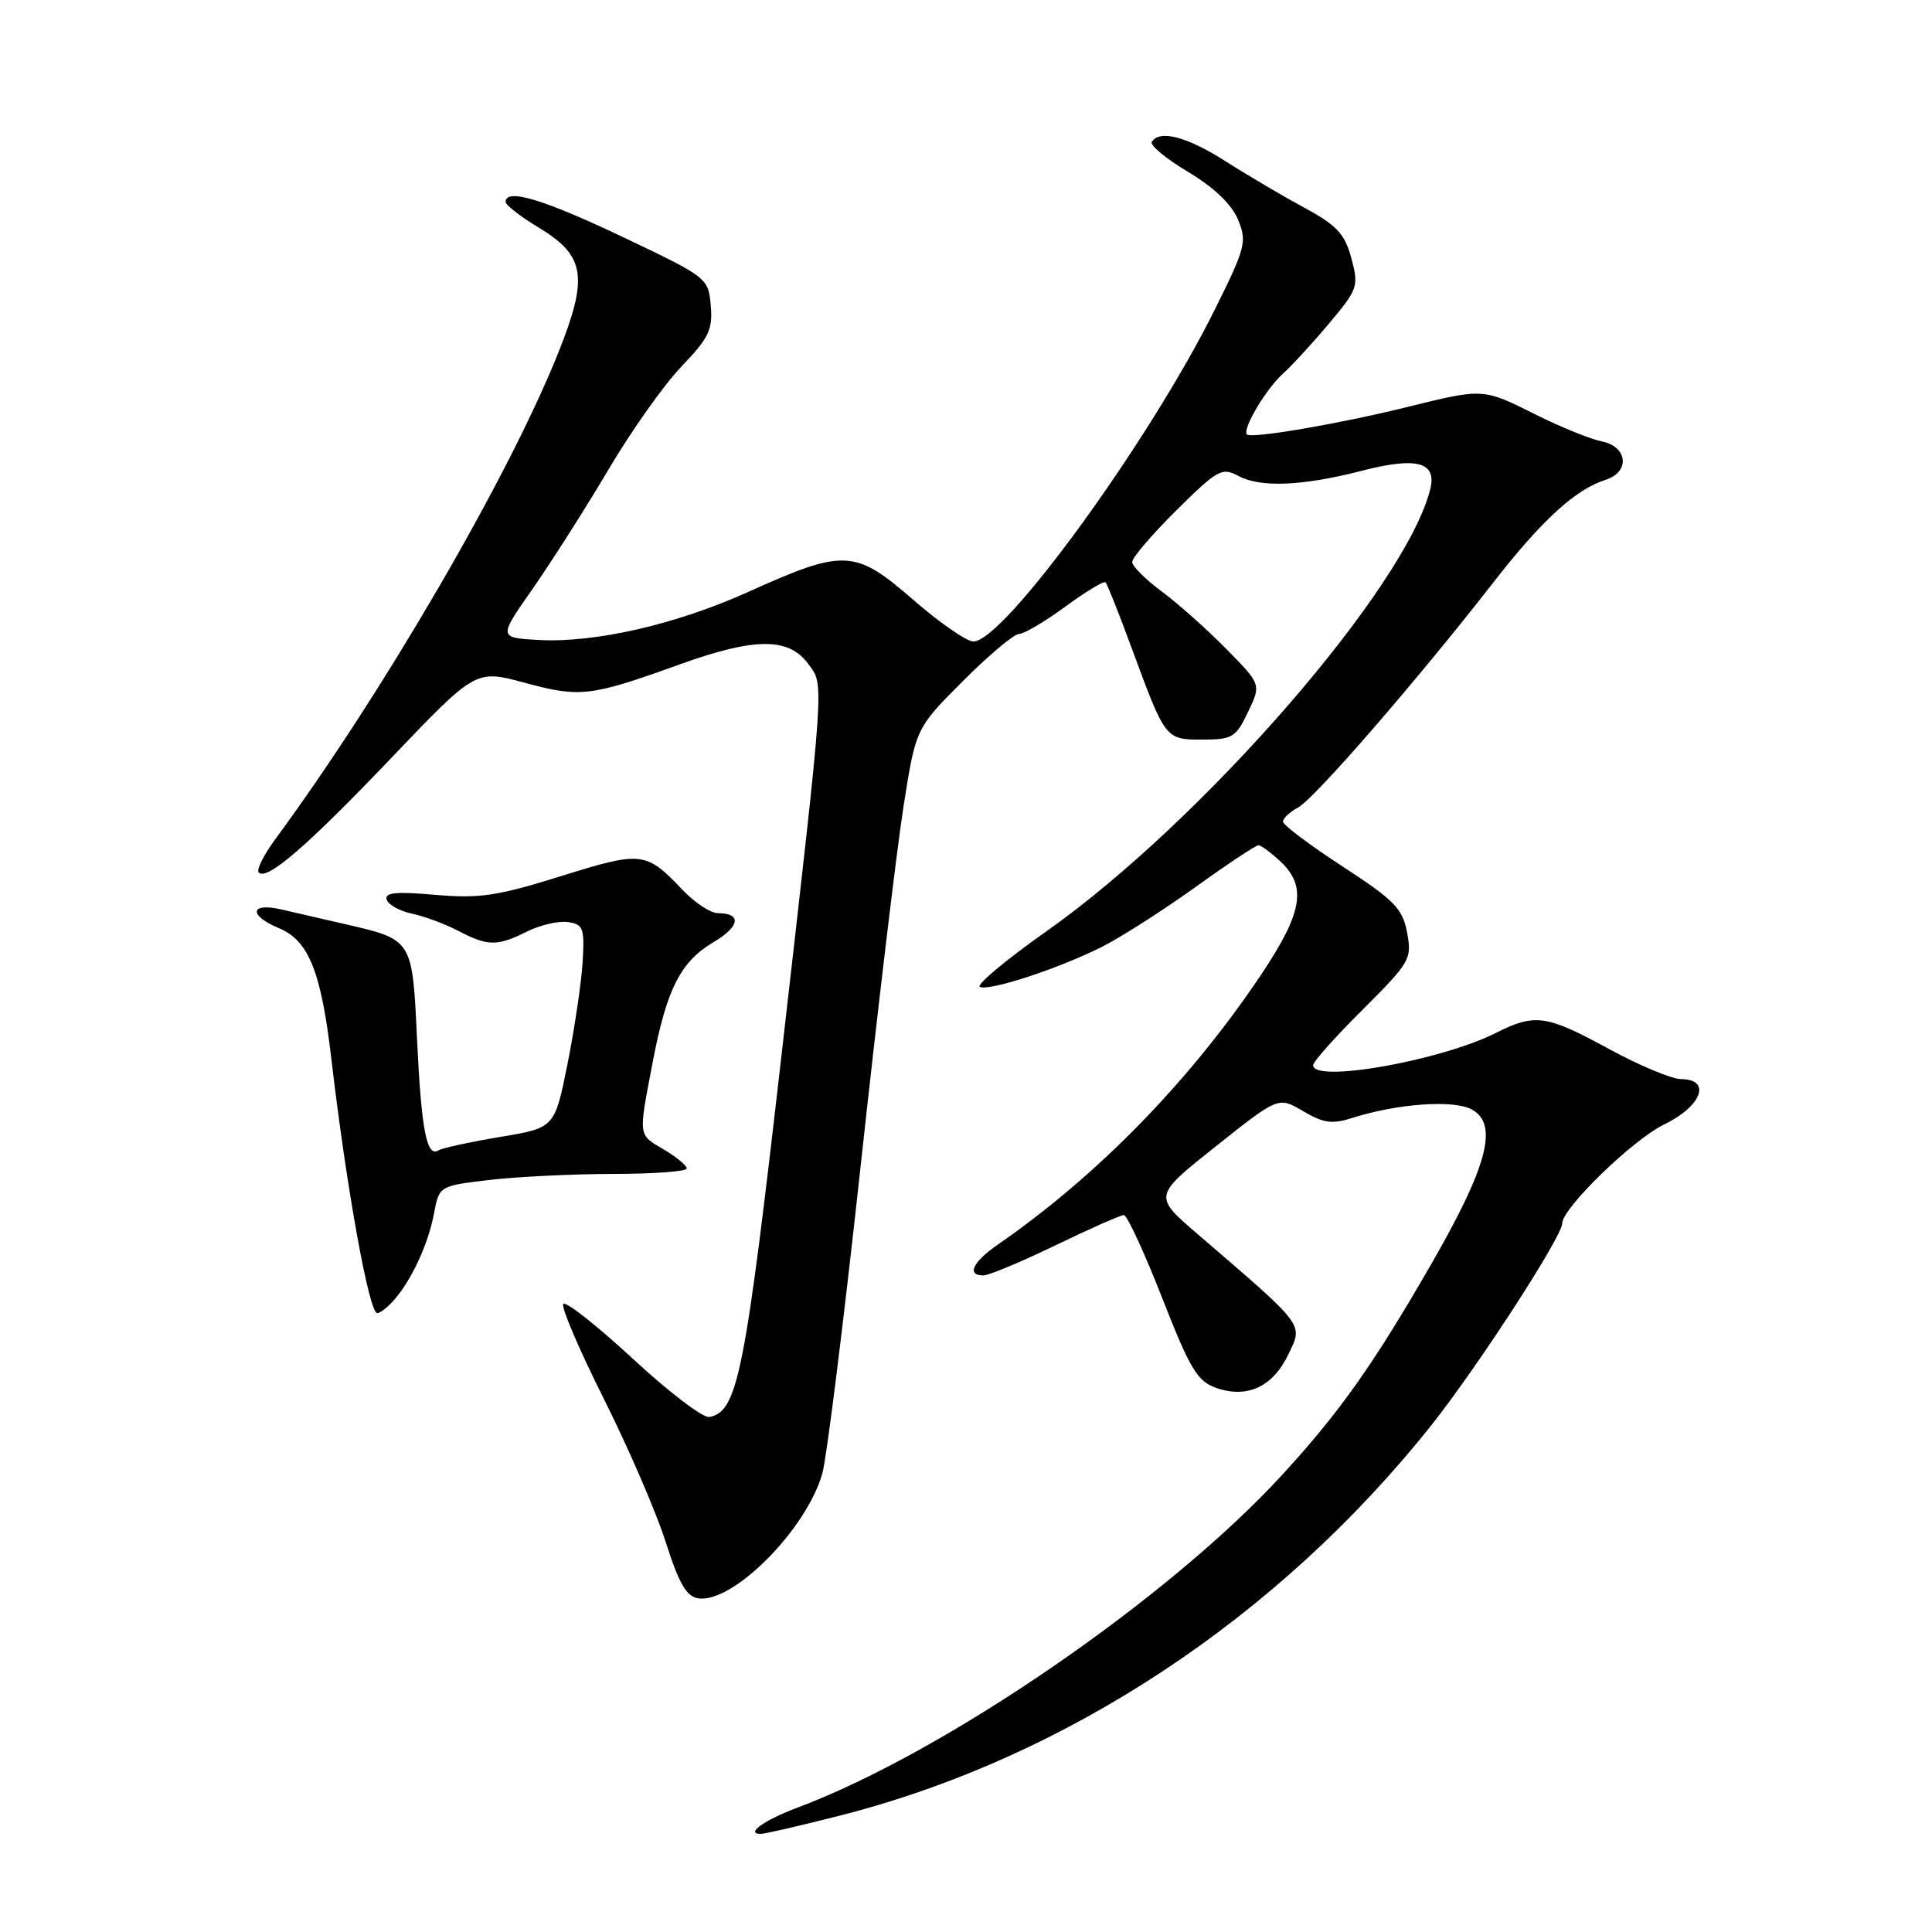 <?xml version="1.0" encoding="UTF-8" standalone="no"?>
<!DOCTYPE svg PUBLIC "-//W3C//DTD SVG 1.1//EN" "http://www.w3.org/Graphics/SVG/1.1/DTD/svg11.dtd" >
<svg xmlns="http://www.w3.org/2000/svg" xmlns:xlink="http://www.w3.org/1999/xlink" version="1.1" viewBox="0 0 256 256">
 <g >
 <path fill="currentColor"
d=" M 111.16 240.61 C 141.17 233.00 169.36 214.40 189.70 188.80 C 195.78 181.14 207.00 163.84 207.00 162.12 C 207.00 160.09 216.35 151.01 220.52 148.99 C 225.50 146.58 226.82 143.01 222.75 142.99 C 221.51 142.98 217.21 141.18 213.19 138.99 C 204.90 134.47 203.40 134.25 198.21 136.87 C 190.91 140.55 174.00 143.54 174.00 141.15 C 174.00 140.68 176.96 137.36 180.57 133.77 C 186.85 127.51 187.10 127.07 186.45 123.58 C 185.85 120.39 184.78 119.29 177.88 114.80 C 173.55 111.98 170.00 109.31 170.00 108.87 C 170.00 108.43 170.90 107.59 172.00 107.00 C 174.17 105.84 187.71 90.23 197.82 77.25 C 204.28 68.94 208.77 64.83 212.75 63.58 C 216.02 62.54 215.69 59.18 212.25 58.49 C 210.74 58.19 206.80 56.59 203.50 54.94 C 196.46 51.42 196.58 51.43 186.39 53.95 C 177.50 56.15 165.81 58.15 165.23 57.57 C 164.56 56.90 167.72 51.57 170.01 49.50 C 171.23 48.40 174.00 45.38 176.16 42.80 C 179.93 38.31 180.06 37.92 179.06 34.21 C 178.18 30.96 177.14 29.85 172.75 27.48 C 169.86 25.91 165.16 23.14 162.30 21.31 C 157.25 18.10 153.64 17.16 152.62 18.80 C 152.35 19.25 154.51 21.04 157.43 22.78 C 160.86 24.83 163.20 27.07 164.04 29.09 C 165.25 32.02 165.05 32.79 161.05 40.86 C 152.37 58.39 133.03 85.00 128.98 85.00 C 128.08 85.00 124.46 82.49 120.93 79.41 C 113.27 72.76 111.85 72.70 99.13 78.44 C 89.60 82.74 78.83 85.21 71.37 84.80 C 66.04 84.50 66.04 84.50 70.59 78.00 C 73.09 74.42 77.61 67.32 80.63 62.21 C 83.65 57.10 88.00 50.95 90.31 48.55 C 93.92 44.79 94.46 43.68 94.18 40.49 C 93.87 36.84 93.75 36.74 82.51 31.40 C 71.98 26.39 67.00 24.90 67.00 26.76 C 67.00 27.17 68.98 28.71 71.40 30.17 C 77.55 33.88 77.99 36.69 74.00 46.68 C 67.45 63.10 50.70 91.89 36.44 111.25 C 34.92 113.32 33.95 115.28 34.28 115.61 C 35.38 116.72 40.67 112.15 51.92 100.36 C 63.04 88.71 63.04 88.71 69.53 90.47 C 76.88 92.46 78.22 92.30 90.00 88.06 C 100.03 84.44 104.52 84.43 107.12 88.00 C 109.22 90.89 109.34 89.21 103.59 139.50 C 98.70 182.26 97.75 187.04 93.99 187.76 C 93.16 187.92 88.59 184.43 83.82 180.01 C 79.04 175.59 74.91 172.34 74.63 172.79 C 74.35 173.24 76.78 178.91 80.03 185.39 C 83.27 191.86 86.96 200.39 88.21 204.33 C 89.97 209.85 90.97 211.57 92.54 211.79 C 97.15 212.45 106.88 202.64 108.97 195.22 C 109.54 193.18 111.83 174.85 114.04 154.50 C 116.25 134.15 118.80 112.78 119.70 107.00 C 121.34 96.50 121.34 96.50 127.59 90.25 C 131.02 86.81 134.37 84.00 135.03 84.00 C 135.69 84.00 138.45 82.37 141.16 80.38 C 143.88 78.39 146.27 76.94 146.49 77.16 C 146.71 77.37 148.26 81.28 149.94 85.84 C 154.44 98.04 154.41 98.00 159.35 98.00 C 163.29 98.00 163.77 97.71 165.37 94.34 C 167.12 90.69 167.12 90.69 162.47 85.97 C 159.91 83.37 156.07 79.95 153.93 78.37 C 151.80 76.79 150.04 75.04 150.02 74.47 C 150.01 73.90 152.65 70.82 155.88 67.62 C 161.36 62.19 161.92 61.89 164.13 63.08 C 167.02 64.63 172.58 64.40 180.32 62.41 C 187.75 60.49 190.42 61.20 189.51 64.84 C 186.28 77.81 159.31 108.85 138.59 123.45 C 133.16 127.28 129.23 130.58 129.86 130.79 C 131.34 131.28 140.29 128.33 146.00 125.47 C 148.47 124.23 154.01 120.69 158.31 117.61 C 162.61 114.52 166.40 112.00 166.75 112.00 C 167.09 112.00 168.41 112.98 169.69 114.17 C 173.20 117.47 172.60 120.94 167.09 129.17 C 157.67 143.23 145.41 155.79 132.25 164.89 C 128.88 167.22 128.04 169.00 130.30 169.00 C 131.02 169.00 135.33 167.20 139.88 165.00 C 144.43 162.80 148.50 161.00 148.92 161.00 C 149.34 161.00 151.62 165.93 153.98 171.95 C 157.70 181.45 158.65 183.03 161.17 183.91 C 165.28 185.34 168.68 183.75 170.73 179.43 C 172.67 175.37 173.05 175.87 158.65 163.49 C 152.82 158.48 152.82 158.48 161.11 151.89 C 169.40 145.30 169.40 145.30 172.68 147.24 C 175.38 148.83 176.53 148.99 179.23 148.12 C 185.12 146.24 192.57 145.70 194.98 146.99 C 198.62 148.94 197.15 154.50 189.50 167.76 C 181.94 180.85 177.59 187.01 170.03 195.28 C 155.00 211.72 125.29 232.15 105.72 239.50 C 101.25 241.18 98.70 243.00 100.81 243.00 C 101.32 243.00 105.98 241.93 111.16 240.61 Z  M 52.22 172.25 C 54.56 169.58 56.75 164.83 57.51 160.78 C 58.20 157.14 58.20 157.14 64.85 156.35 C 68.51 155.92 75.89 155.56 81.25 155.55 C 86.61 155.55 91.00 155.22 91.00 154.83 C 91.00 154.44 89.65 153.32 88.00 152.34 C 84.51 150.28 84.57 150.75 86.49 140.72 C 88.34 131.03 90.18 127.42 94.56 124.83 C 98.05 122.77 98.31 121.00 95.13 121.00 C 94.16 121.00 92.05 119.61 90.44 117.91 C 85.58 112.81 85.05 112.75 74.34 116.09 C 65.90 118.73 63.53 119.08 57.66 118.57 C 52.46 118.11 50.92 118.27 51.24 119.21 C 51.46 119.89 52.97 120.72 54.57 121.06 C 56.18 121.39 58.94 122.42 60.70 123.33 C 64.66 125.40 65.87 125.41 69.84 123.43 C 71.57 122.57 74.00 122.00 75.24 122.18 C 77.29 122.47 77.47 122.97 77.20 127.50 C 77.03 130.25 76.13 136.31 75.20 140.97 C 73.50 149.45 73.50 149.45 66.27 150.65 C 62.29 151.32 58.62 152.11 58.12 152.42 C 56.54 153.41 55.84 149.84 55.26 137.71 C 54.63 124.36 54.73 124.52 45.50 122.40 C 42.75 121.77 39.04 120.92 37.25 120.50 C 33.13 119.55 32.90 121.30 36.93 122.97 C 40.92 124.63 42.56 128.71 43.93 140.50 C 45.91 157.42 48.91 174.00 49.98 174.00 C 50.37 174.00 51.38 173.21 52.22 172.25 Z "/>
</g>
</svg>
